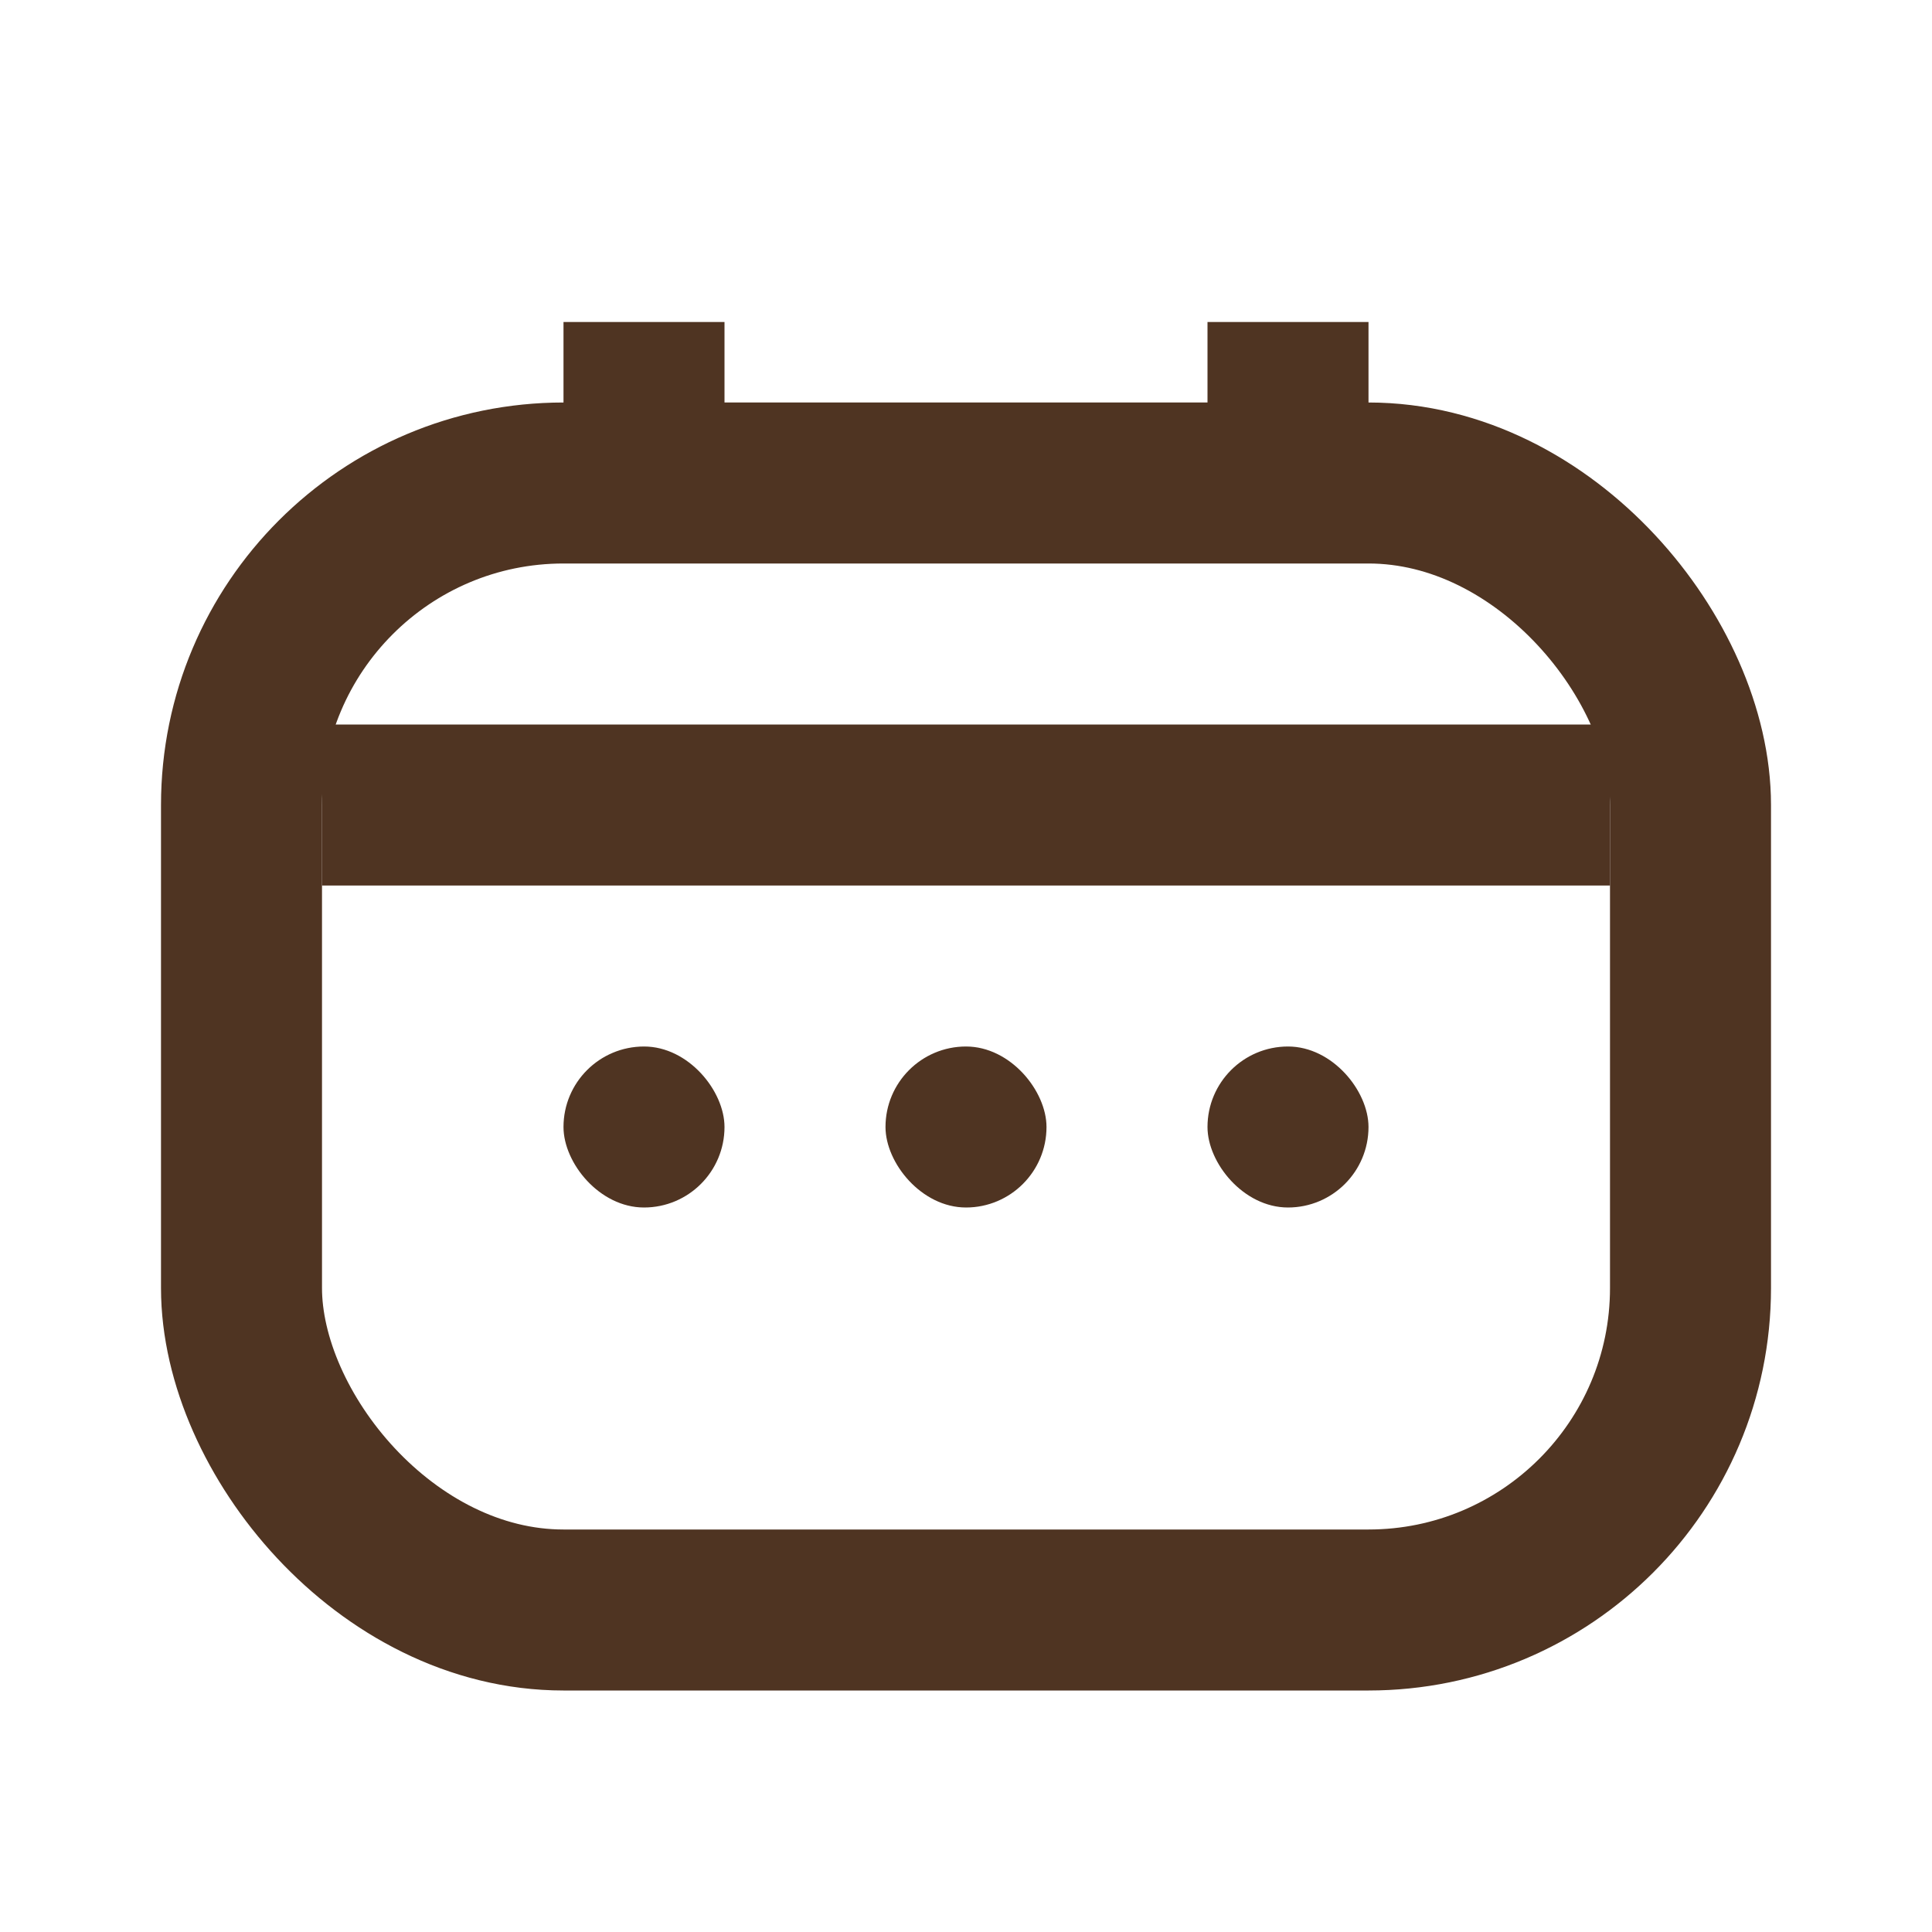 <svg width="24" height="24" viewBox="0 0 24 24" fill="none" xmlns="http://www.w3.org/2000/svg">
<path d="M8 6L8 4" stroke="#4F3422" stroke-width="2" stroke-linejoin="round"/>
<path d="M16 6L16 4" stroke="#4F3422" stroke-width="2" stroke-linejoin="round"/>
<path d="M20 10L4 10" stroke="#4F3422" stroke-width="2" stroke-linejoin="round"/>
<rect x="3" y="6" width="18" height="14" rx="4" stroke="#4F3422" stroke-width="2" stroke-linejoin="round"/>
<rect x="11" y="13" width="2" height="2" rx="1" fill="#4F3422"/>
<rect x="15" y="13" width="2" height="2" rx="1" fill="#4F3422"/>
<rect x="7" y="13" width="2" height="2" rx="1" fill="#4F3422"/>
</svg>
